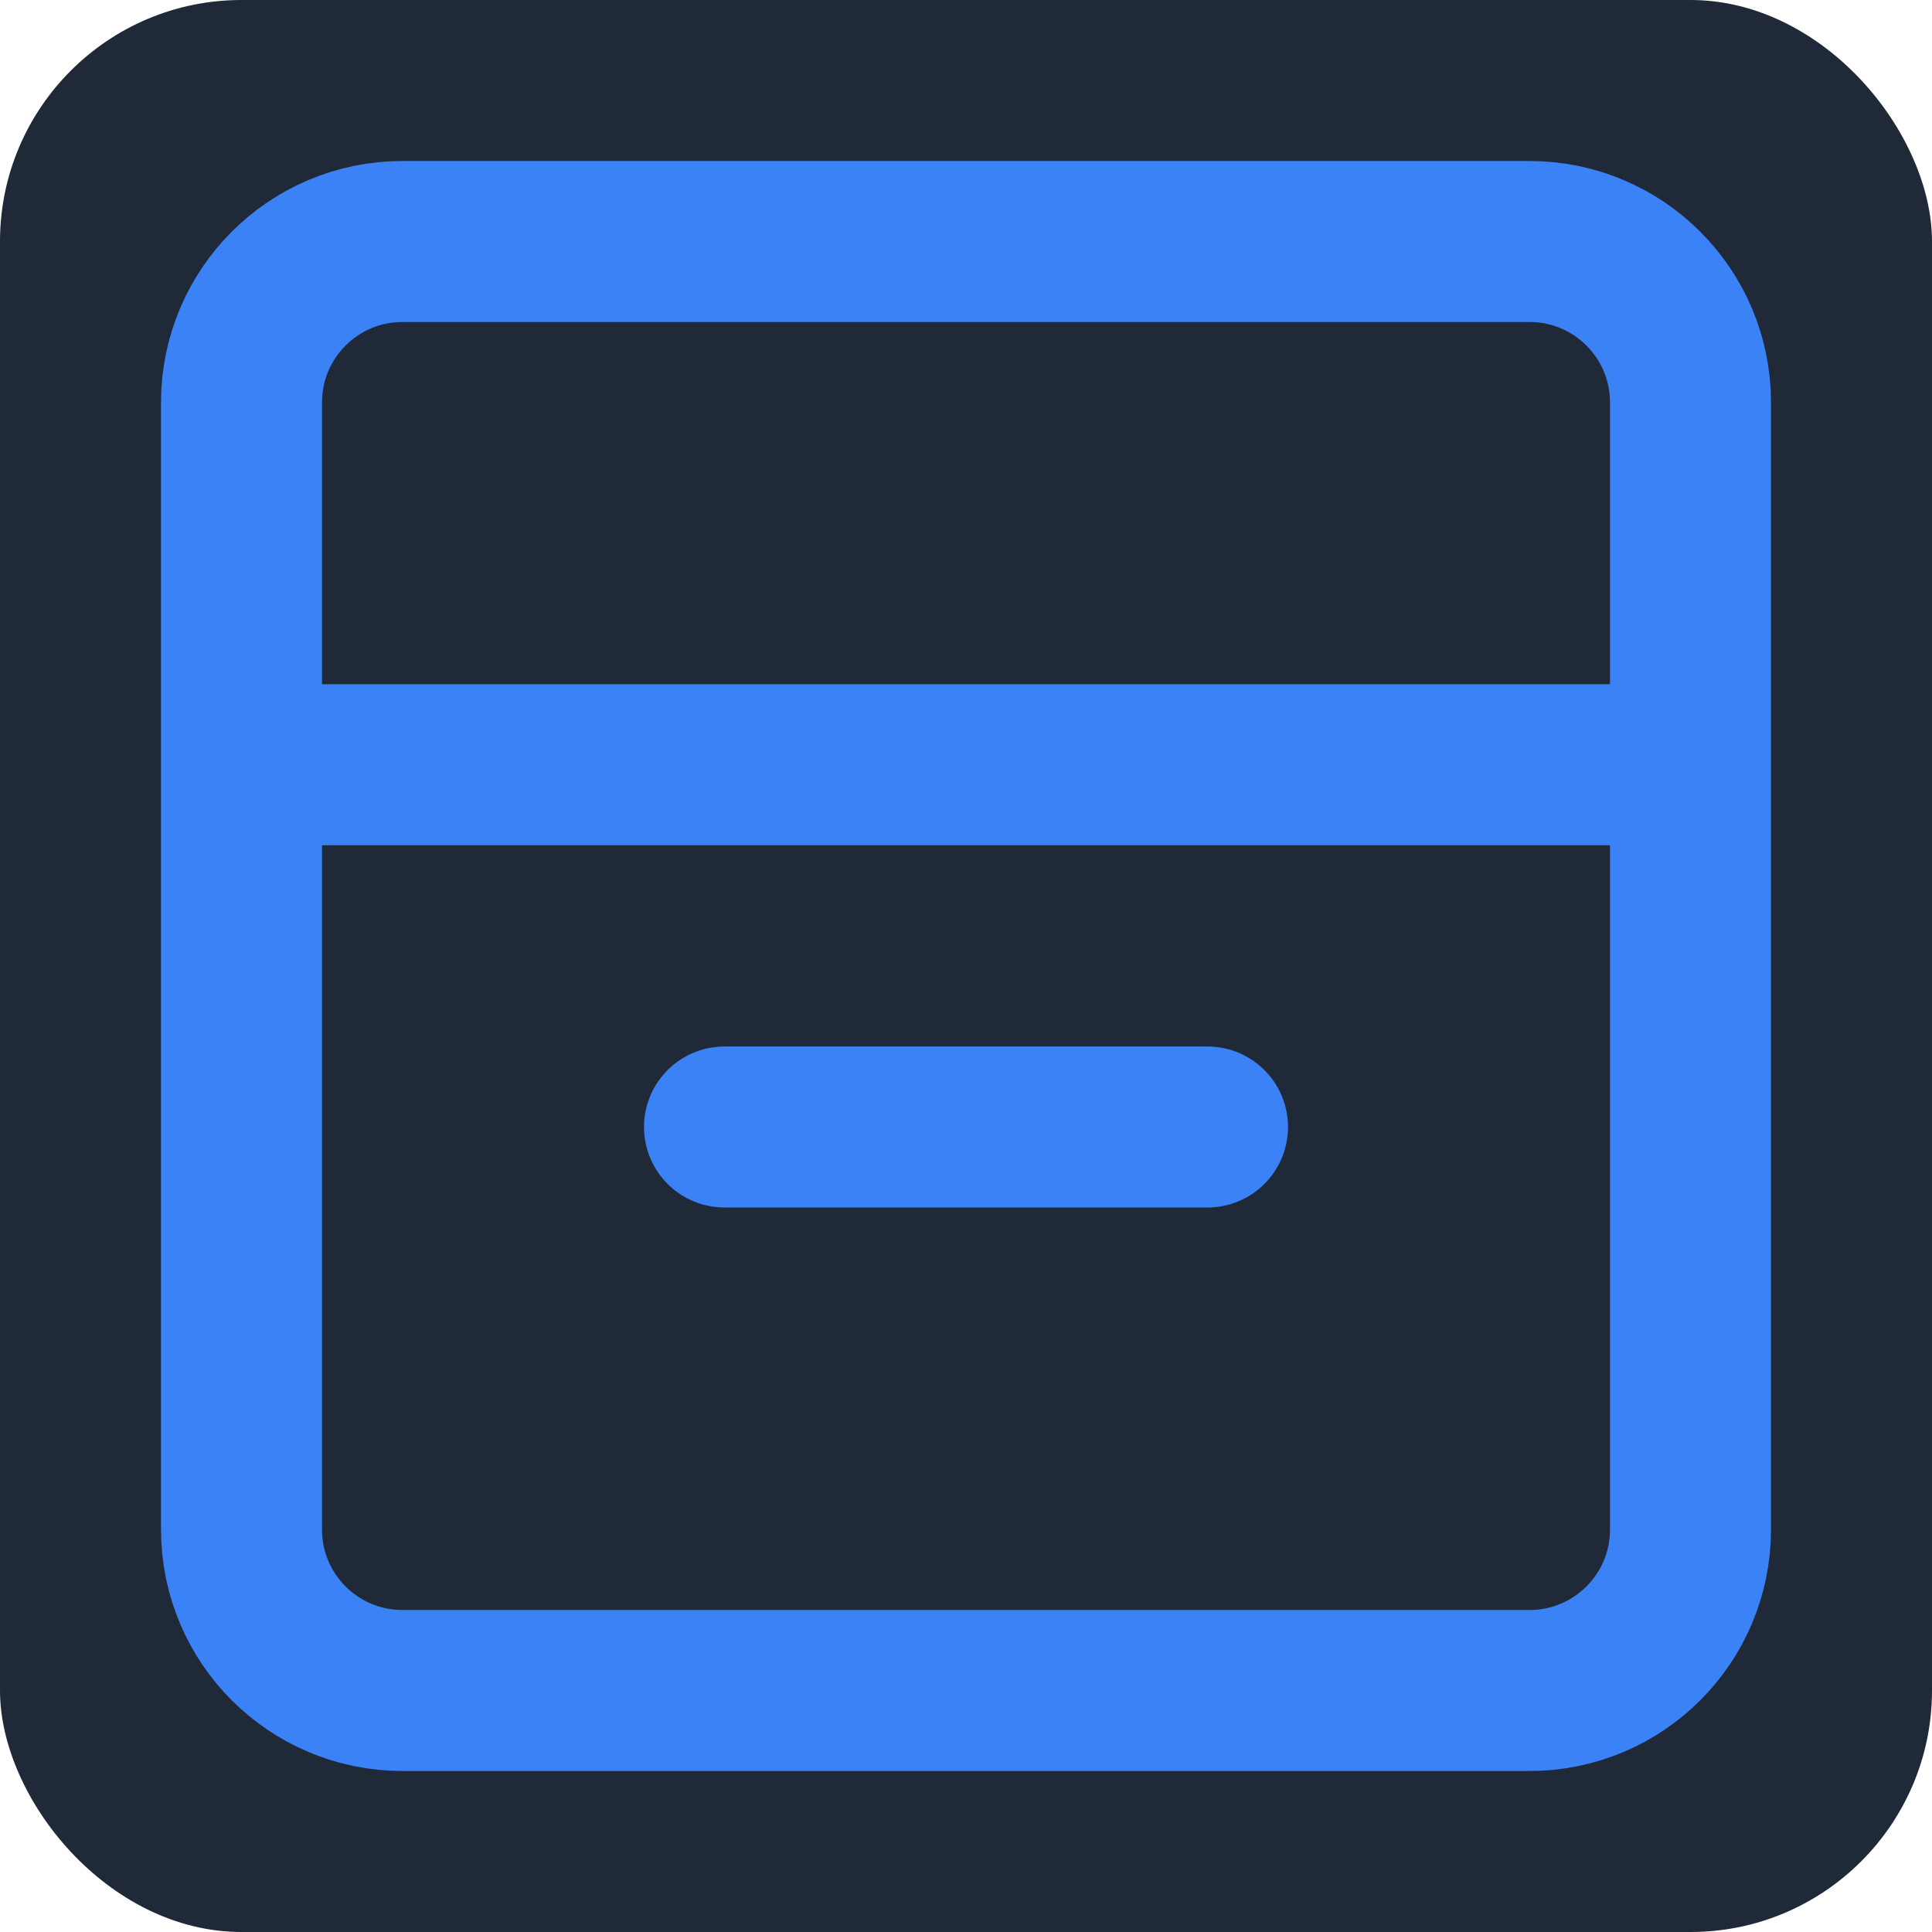 <svg width="32" height="32" viewBox="0 0 24 24" fill="none" xmlns="http://www.w3.org/2000/svg">
  <rect width="24" height="24" rx="3" fill="#1f2937"/>
  <path d="M21 9.5V5C21 3.895 20.105 3 19 3H5C3.895 3 3 3.895 3 5V9.5M21 9.5H3M21 9.5V19C21 20.105 20.105 21 19 21H5C3.895 21 3 20.105 3 19V9.5M9 14H15" stroke="#3b82f6" stroke-width="2" stroke-linecap="round" stroke-linejoin="round"/>
</svg>